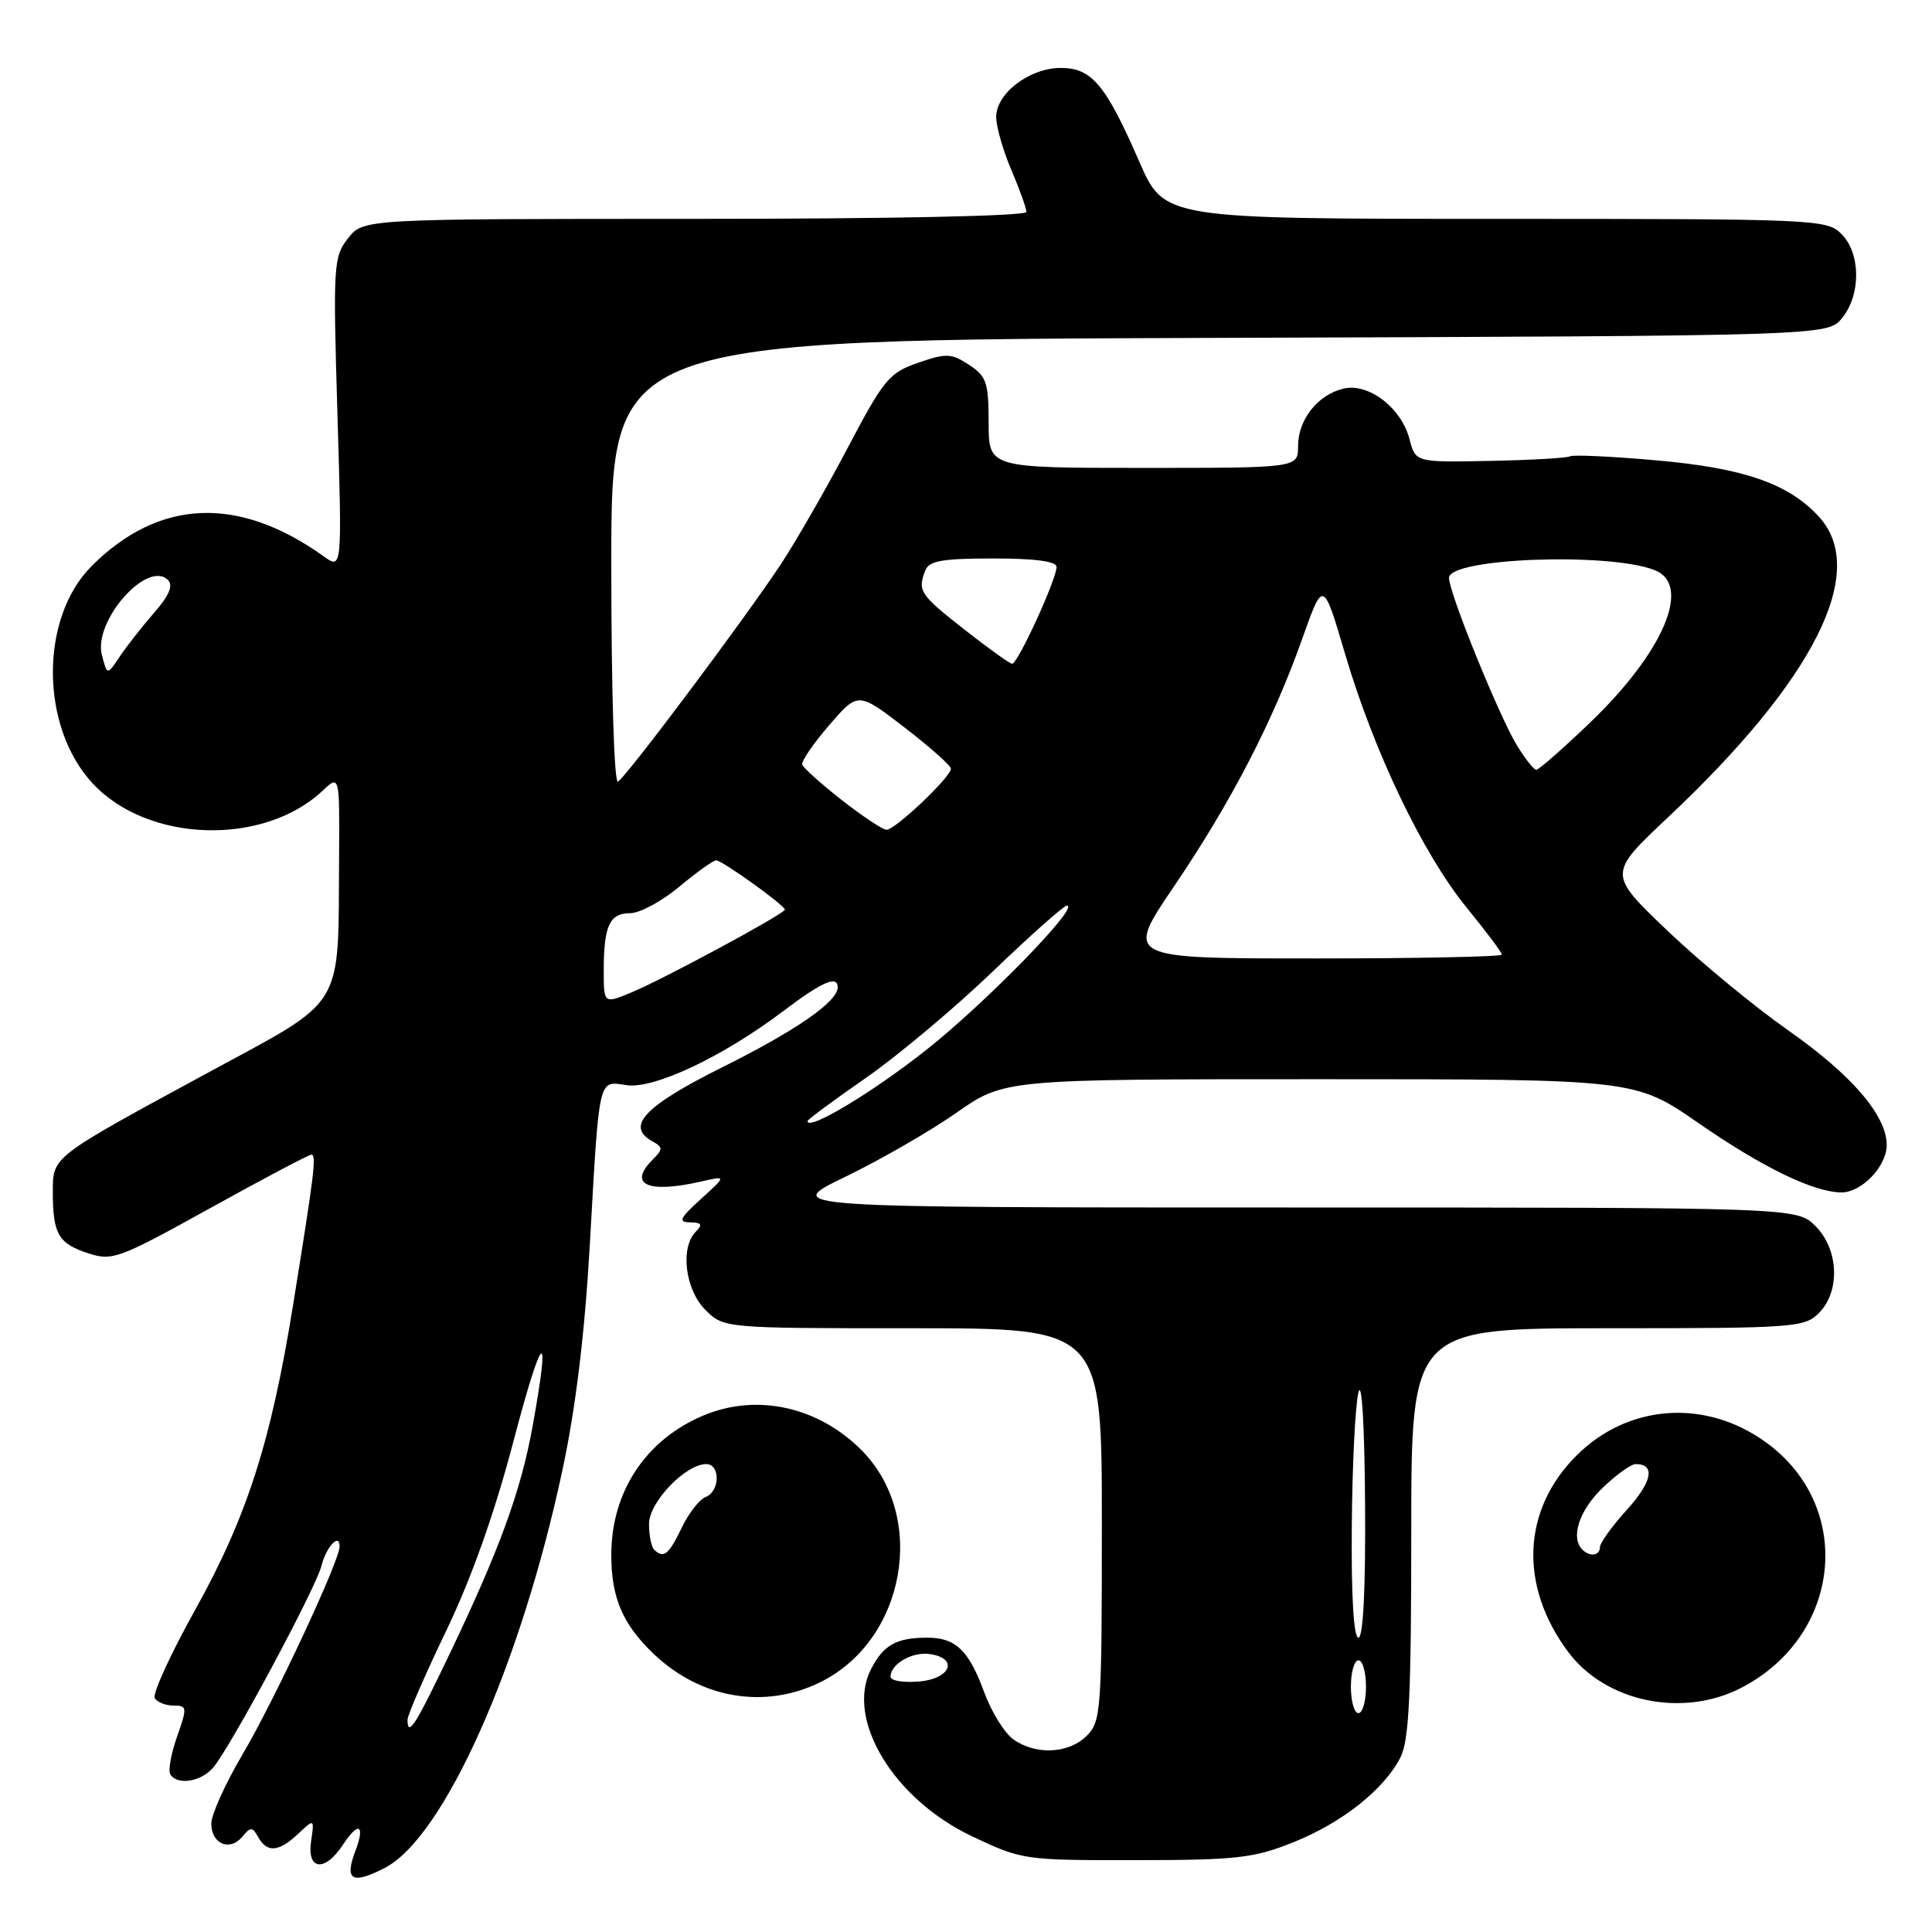 <?xml version="1.0" encoding="UTF-8" standalone="no"?>
<!DOCTYPE svg PUBLIC "-//W3C//DTD SVG 1.1//EN" "http://www.w3.org/Graphics/SVG/1.1/DTD/svg11.dtd" >
<svg xmlns="http://www.w3.org/2000/svg" xmlns:xlink="http://www.w3.org/1999/xlink" version="1.1" viewBox="0 0 256 256">
 <g >
 <path fill="currentColor"
d=" M 51.00 247.50 C 58.83 243.45 69.02 220.63 74.53 194.77 C 76.29 186.54 77.48 176.74 78.15 165.00 C 79.43 142.36 79.23 143.23 83.03 143.79 C 86.68 144.33 95.84 139.99 103.82 133.95 C 108.94 130.08 111.00 129.18 111.00 130.83 C 111.00 132.72 105.51 136.53 95.82 141.36 C 85.42 146.54 82.86 149.22 86.41 151.21 C 87.88 152.03 87.88 152.26 86.47 153.67 C 83.17 156.97 85.84 158.17 92.89 156.56 C 96.28 155.78 96.28 155.78 92.89 158.86 C 90.05 161.44 89.82 161.95 91.45 161.97 C 92.97 161.99 93.13 162.27 92.20 163.20 C 90.10 165.30 90.78 170.87 93.45 173.55 C 95.91 176.00 95.91 176.00 120.95 176.00 C 146.00 176.00 146.00 176.00 146.00 202.00 C 146.00 226.67 145.90 228.10 144.00 230.00 C 141.63 232.37 137.29 232.59 134.31 230.50 C 133.13 229.68 131.38 226.87 130.42 224.25 C 128.38 218.68 126.63 217.00 122.89 217.00 C 118.79 217.00 117.08 217.95 115.43 221.14 C 111.99 227.79 118.38 238.39 128.82 243.33 C 135.40 246.45 135.72 246.50 150.50 246.48 C 163.86 246.47 166.14 246.21 171.33 244.13 C 177.81 241.54 183.35 237.16 185.55 232.90 C 186.71 230.66 187.00 224.71 187.00 203.05 C 187.00 176.00 187.00 176.00 213.00 176.00 C 237.67 176.00 239.10 175.90 241.00 174.00 C 243.87 171.13 243.66 165.56 240.55 162.45 C 238.09 160.00 238.09 160.00 170.85 160.00 C 103.61 160.00 103.61 160.00 111.99 155.94 C 116.61 153.71 123.24 149.89 126.74 147.44 C 133.10 143.00 133.10 143.00 174.88 143.00 C 216.66 143.00 216.66 143.00 225.08 148.83 C 233.57 154.71 240.37 158.00 244.02 158.00 C 246.69 158.00 250.00 154.53 250.00 151.73 C 250.00 147.81 245.37 142.43 236.91 136.50 C 232.42 133.35 225.21 127.40 220.90 123.28 C 213.06 115.79 213.06 115.79 221.02 108.30 C 240.45 90.02 247.65 75.67 241.00 68.45 C 236.96 64.06 231.04 62.01 219.38 60.99 C 213.52 60.47 208.42 60.24 208.06 60.46 C 207.69 60.69 202.93 60.96 197.48 61.07 C 187.57 61.27 187.57 61.27 186.77 58.20 C 185.70 54.05 181.35 50.71 178.04 51.49 C 174.62 52.29 172.00 55.59 172.00 59.11 C 172.00 62.00 172.00 62.00 151.50 62.00 C 131.00 62.00 131.00 62.00 131.00 56.02 C 131.00 50.69 130.72 49.86 128.40 48.34 C 126.05 46.80 125.38 46.78 121.65 48.07 C 117.82 49.39 117.10 50.27 112.32 59.35 C 109.47 64.77 105.46 71.75 103.41 74.85 C 98.63 82.07 83.07 102.84 81.89 103.57 C 81.38 103.89 81.00 91.69 81.00 74.58 C 81.00 45.03 81.00 45.03 161.59 44.77 C 242.18 44.50 242.18 44.50 244.09 42.14 C 246.61 39.03 246.56 33.56 244.00 31.00 C 242.06 29.06 240.67 29.00 198.14 29.00 C 154.27 29.00 154.27 29.00 150.96 21.42 C 146.52 11.22 144.66 9.00 140.56 9.00 C 136.44 9.00 132.00 12.36 132.00 15.49 C 132.00 16.78 132.90 19.93 134.00 22.50 C 135.10 25.07 136.00 27.58 136.00 28.08 C 136.00 28.63 118.04 29.00 92.07 29.00 C 48.15 29.00 48.15 29.00 46.12 31.57 C 44.19 34.03 44.12 35.08 44.71 54.80 C 45.33 75.46 45.33 75.46 42.91 73.73 C 31.61 65.64 21.08 66.07 12.15 75.00 C 5.23 81.92 5.31 96.34 12.30 103.83 C 19.60 111.67 34.90 112.14 42.74 104.78 C 45.00 102.65 45.00 102.65 44.93 113.58 C 44.79 134.07 45.94 132.17 27.50 142.17 C 6.72 153.44 7.00 153.22 7.00 157.96 C 7.00 163.48 7.73 164.76 11.61 166.04 C 14.89 167.12 15.65 166.84 27.84 160.09 C 34.88 156.19 40.91 153.00 41.26 153.00 C 41.96 153.00 41.66 155.41 38.83 172.94 C 35.91 191.06 32.72 200.98 25.89 213.26 C 22.59 219.18 20.17 224.47 20.51 225.01 C 20.84 225.56 21.97 226.00 23.01 226.00 C 24.80 226.00 24.83 226.23 23.46 230.11 C 22.67 232.37 22.26 234.62 22.57 235.11 C 23.48 236.59 26.59 236.11 28.22 234.25 C 30.42 231.74 41.85 210.46 42.59 207.49 C 43.24 204.93 45.00 203.05 45.00 204.92 C 45.00 206.81 36.33 225.37 32.13 232.48 C 29.86 236.33 28.00 240.44 28.00 241.63 C 28.00 244.33 30.44 245.37 32.10 243.38 C 33.21 242.04 33.45 242.05 34.22 243.44 C 35.40 245.54 36.94 245.40 39.51 242.99 C 41.66 240.97 41.66 240.97 41.22 243.99 C 40.65 247.85 43.06 248.09 45.46 244.41 C 47.51 241.29 48.42 241.76 47.09 245.26 C 45.61 249.16 46.64 249.75 51.00 247.50 Z  M 230.72 223.65 C 244.05 216.75 245.78 199.64 233.99 191.11 C 225.98 185.31 215.74 186.03 208.88 192.88 C 201.69 200.07 201.26 210.10 207.77 218.86 C 212.73 225.53 222.95 227.66 230.72 223.65 Z  M 108.57 222.96 C 119.99 217.44 122.96 200.96 114.12 192.12 C 108.38 186.38 100.28 184.60 93.23 187.55 C 85.58 190.75 81.00 197.66 81.00 206.01 C 81.00 211.74 82.51 215.25 86.66 219.19 C 92.84 225.06 101.26 226.50 108.57 222.96 Z  M 54.00 227.87 C 54.00 227.26 56.30 221.97 59.11 216.12 C 62.46 209.15 65.53 200.52 68.03 191.00 C 71.90 176.28 73.04 175.38 70.57 189.00 C 69.02 197.57 66.19 205.34 59.53 219.25 C 55.04 228.66 54.00 230.27 54.00 227.87 Z  M 179.00 223.50 C 179.00 221.57 179.45 220.00 180.00 220.00 C 180.55 220.00 181.00 221.57 181.00 223.50 C 181.00 225.43 180.55 227.00 180.00 227.00 C 179.45 227.00 179.00 225.43 179.00 223.50 Z  M 118.00 222.18 C 118.00 220.49 120.85 218.84 123.19 219.17 C 127.07 219.72 125.99 222.46 121.75 222.81 C 119.69 222.98 118.00 222.70 118.00 222.18 Z  M 179.12 202.25 C 179.18 194.14 179.58 186.15 180.00 184.50 C 180.45 182.75 180.81 188.89 180.88 199.25 C 180.96 210.50 180.63 217.00 180.00 217.00 C 179.37 217.00 179.04 211.50 179.12 202.25 Z  M 107.00 148.55 C 107.00 148.35 110.47 145.79 114.70 142.85 C 118.94 139.91 126.51 133.56 131.52 128.75 C 136.53 123.94 140.96 120.00 141.37 120.00 C 143.17 120.00 130.73 132.77 122.85 139.03 C 115.65 144.74 107.00 149.93 107.00 148.55 Z  M 80.00 128.60 C 80.00 122.67 80.77 121.00 83.51 121.00 C 84.78 121.00 87.70 119.42 90.00 117.50 C 92.30 115.58 94.51 114.00 94.90 114.00 C 95.69 114.00 104.00 119.97 104.00 120.53 C 104.00 121.06 88.09 129.65 83.74 131.47 C 80.00 133.03 80.00 133.03 80.00 128.60 Z  M 155.55 117.47 C 163.12 106.30 168.67 95.59 172.55 84.65 C 175.33 76.81 175.33 76.81 178.23 86.65 C 182.06 99.63 188.53 113.13 194.32 120.24 C 196.90 123.39 199.00 126.20 199.00 126.49 C 199.00 126.77 187.77 127.00 174.04 127.00 C 149.08 127.00 149.08 127.00 155.55 117.47 Z  M 111.52 106.00 C 108.78 103.85 106.43 101.74 106.30 101.30 C 106.17 100.86 107.78 98.51 109.88 96.08 C 113.70 91.66 113.70 91.66 119.85 96.39 C 123.23 98.99 126.00 101.45 126.00 101.86 C 126.00 102.96 118.56 110.01 117.46 109.95 C 116.93 109.92 114.26 108.14 111.52 106.00 Z  M 200.99 98.75 C 198.60 94.81 192.00 78.55 192.00 76.57 C 192.00 73.96 213.03 73.15 219.22 75.53 C 224.24 77.46 220.48 86.36 210.69 95.75 C 207.11 99.19 203.90 102.00 203.57 102.00 C 203.24 102.00 202.08 100.54 200.99 98.75 Z  M 13.50 86.79 C 12.34 82.29 19.53 74.13 22.26 76.86 C 22.98 77.58 22.41 78.92 20.40 81.22 C 18.80 83.05 16.76 85.66 15.85 87.02 C 14.20 89.50 14.20 89.50 13.50 86.79 Z  M 127.75 83.39 C 121.86 78.76 121.56 78.31 122.61 75.58 C 123.09 74.31 124.88 74.00 131.61 74.00 C 137.16 74.00 140.00 74.38 140.00 75.12 C 140.00 76.76 134.84 88.01 134.11 87.95 C 133.78 87.93 130.91 85.87 127.75 83.39 Z  M 209.67 205.33 C 208.08 203.75 209.24 200.16 212.30 197.20 C 214.11 195.44 216.11 194.00 216.74 194.00 C 219.38 194.00 218.94 196.33 215.58 200.04 C 213.61 202.22 212.00 204.45 212.00 205.00 C 212.00 206.14 210.66 206.33 209.67 205.33 Z  M 86.67 205.33 C 86.30 204.97 86.00 203.43 86.00 201.92 C 86.00 199.05 90.83 194.00 93.58 194.00 C 95.47 194.00 95.41 197.63 93.50 198.36 C 92.67 198.68 91.24 200.53 90.31 202.47 C 88.62 206.01 87.91 206.57 86.67 205.33 Z "/>
</g>
</svg>